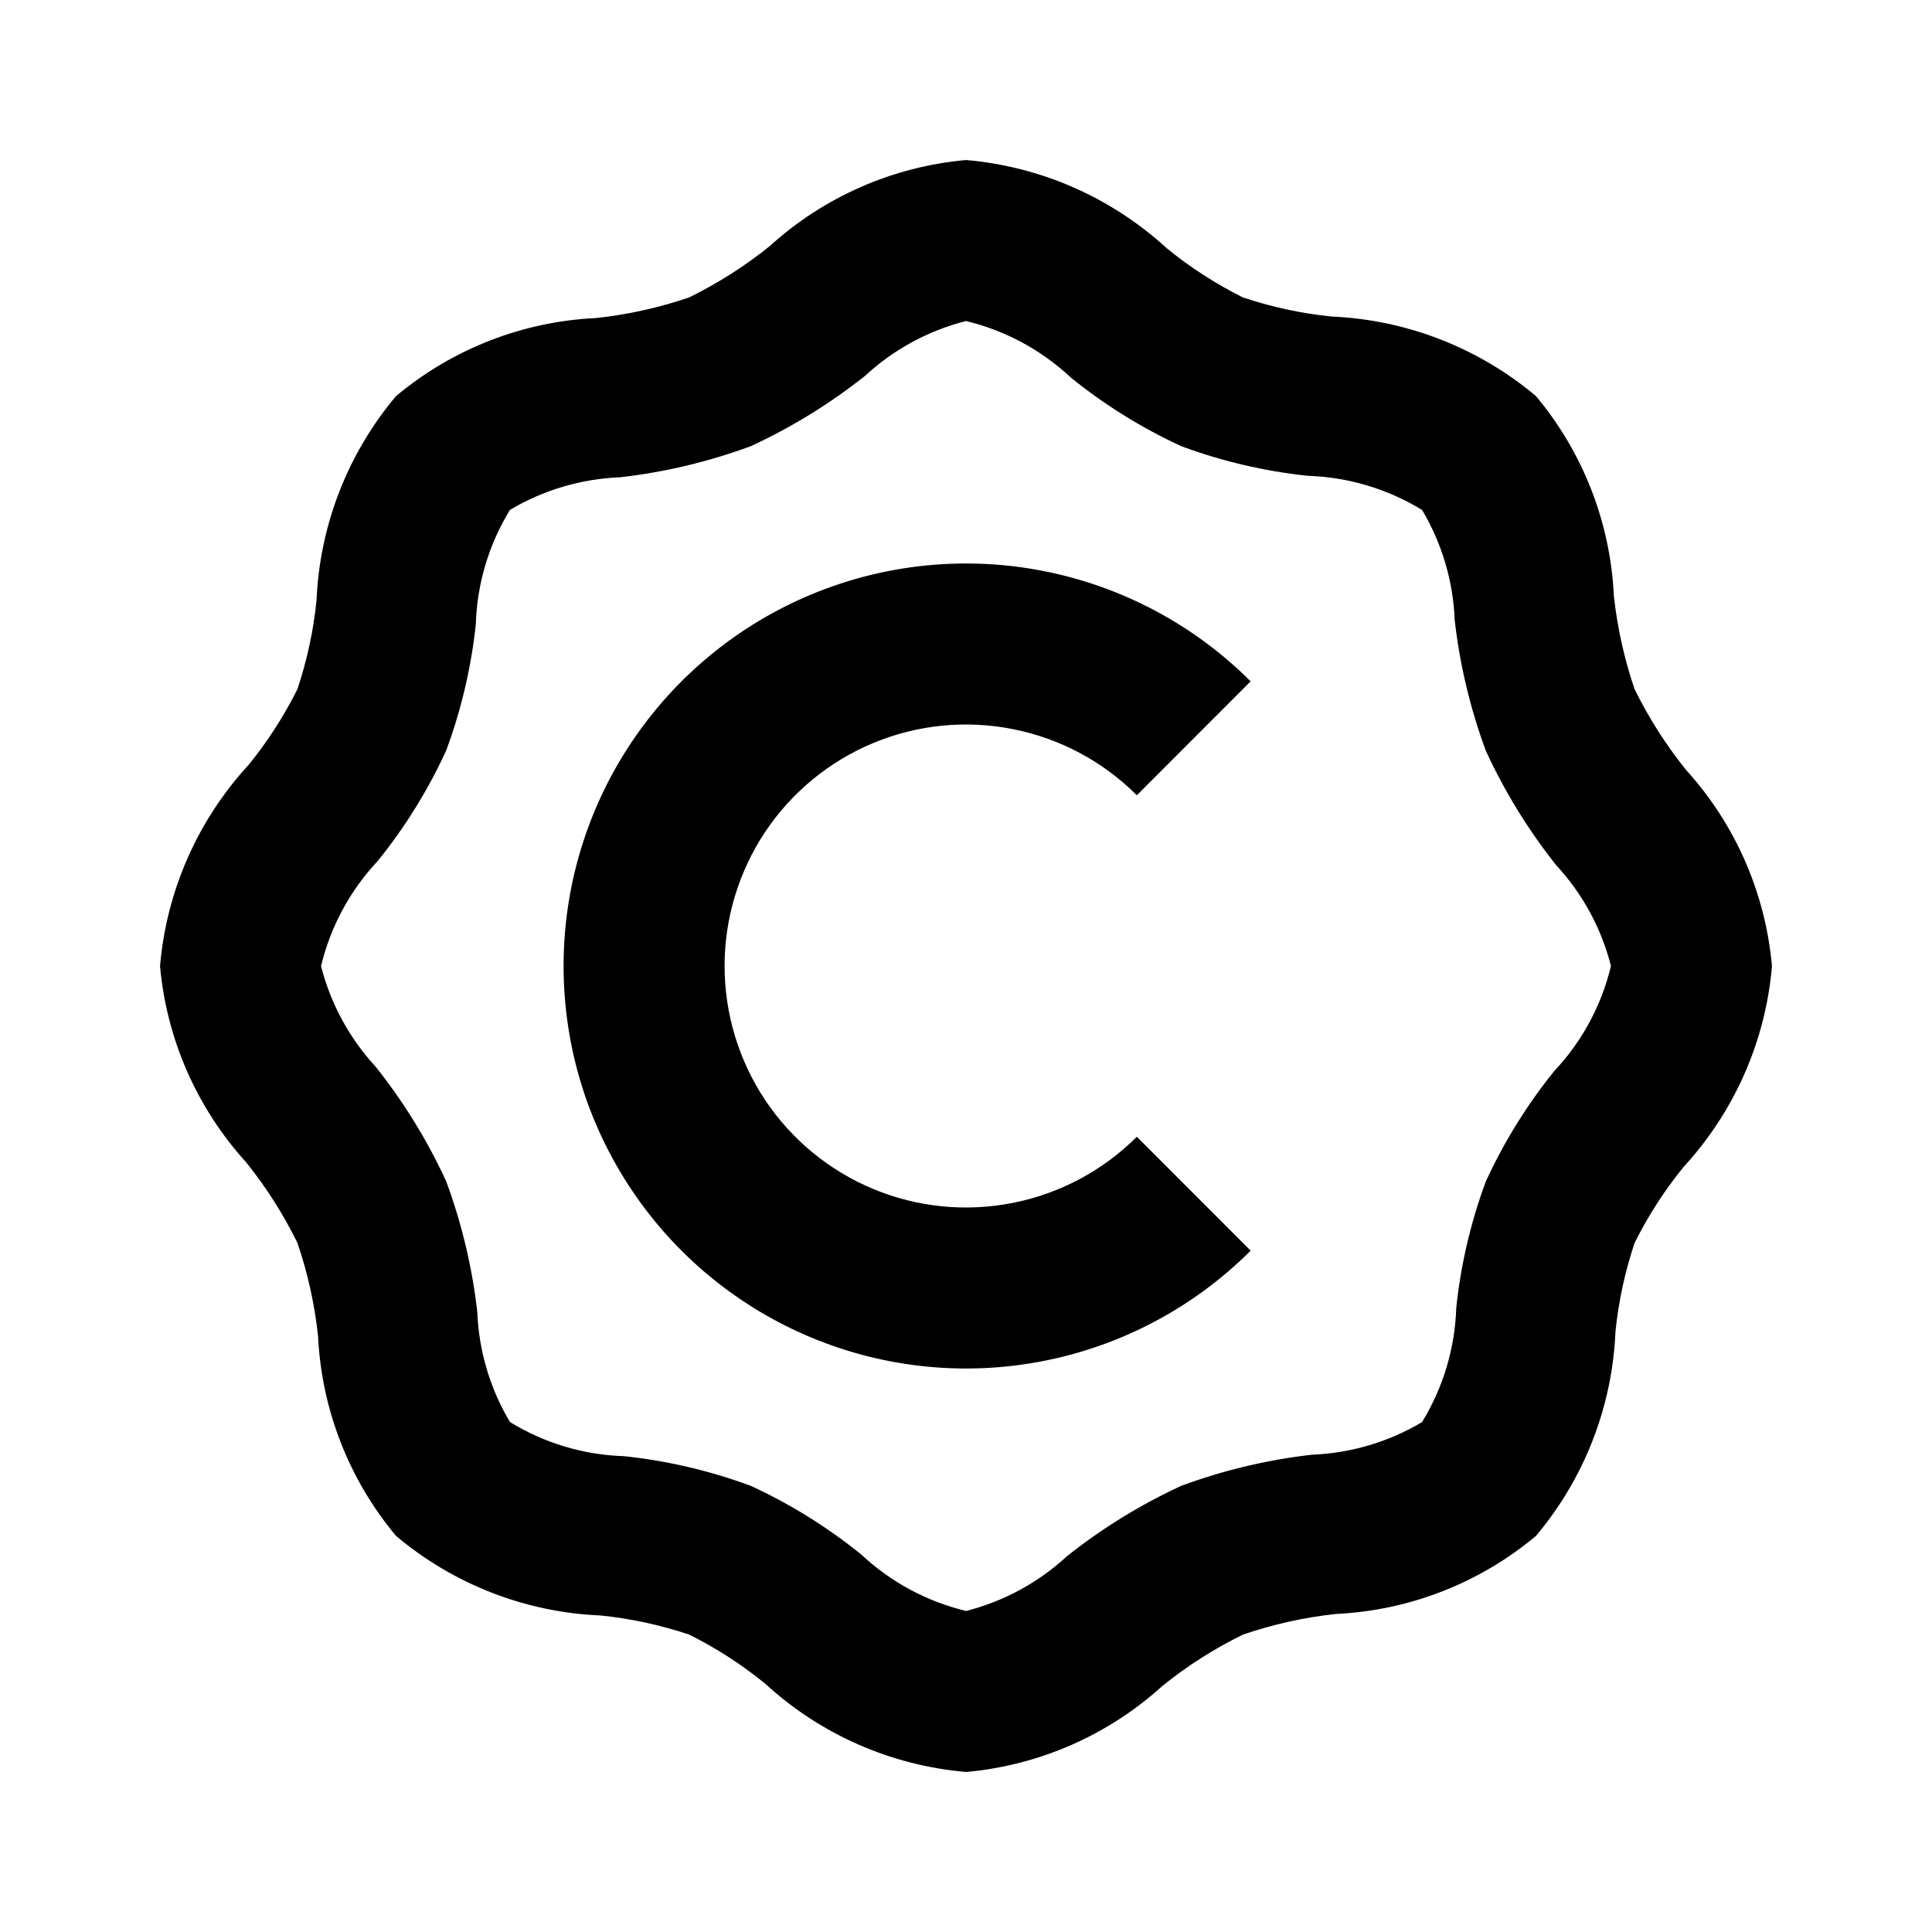<svg width="24" height="24" viewBox="0 0 24 24" xmlns="http://www.w3.org/2000/svg">
<path d="M12.001 22.012H12C11.07 21.932 10.193 21.547 9.505 20.915C9.214 20.677 8.897 20.473 8.56 20.305C8.203 20.186 7.834 20.106 7.46 20.068C6.527 20.029 5.634 19.681 4.92 19.08C4.335 18.381 3.995 17.509 3.951 16.598C3.909 16.204 3.823 15.815 3.695 15.44C3.52 15.084 3.307 14.748 3.058 14.439C2.445 13.764 2.069 12.908 1.988 12C2.068 11.07 2.453 10.193 3.085 9.505C3.323 9.214 3.527 8.897 3.695 8.56C3.814 8.203 3.894 7.834 3.932 7.46C3.971 6.527 4.319 5.634 4.92 4.92C5.619 4.335 6.491 3.994 7.402 3.951C7.796 3.909 8.185 3.823 8.56 3.695C8.916 3.52 9.252 3.307 9.561 3.058C10.235 2.445 11.092 2.069 12 1.988H12.001C12.931 2.068 13.808 2.454 14.495 3.085C14.786 3.323 15.104 3.527 15.44 3.695C15.797 3.814 16.166 3.894 16.54 3.932C17.472 3.972 18.365 4.319 19.08 4.92C19.665 5.62 20.005 6.491 20.048 7.402C20.091 7.796 20.177 8.185 20.305 8.56C20.48 8.916 20.694 9.252 20.942 9.561C21.556 10.236 21.931 11.093 22.012 12.001C21.933 12.931 21.547 13.808 20.915 14.495C20.677 14.787 20.473 15.104 20.305 15.441C20.186 15.797 20.106 16.166 20.068 16.54C20.029 17.473 19.681 18.366 19.08 19.08C18.381 19.665 17.509 20.006 16.598 20.049C16.204 20.091 15.816 20.177 15.44 20.306C15.084 20.48 14.748 20.694 14.44 20.943C13.765 21.556 12.908 21.931 12.001 22.012ZM12 3.988C11.531 4.107 11.1 4.341 10.746 4.669C10.309 5.016 9.832 5.309 9.326 5.543C8.802 5.736 8.258 5.866 7.703 5.929C7.221 5.948 6.75 6.087 6.335 6.334C6.073 6.762 5.926 7.25 5.911 7.752C5.854 8.289 5.73 8.818 5.542 9.325C5.317 9.816 5.03 10.278 4.69 10.698C4.347 11.064 4.105 11.513 3.988 12.001C4.107 12.469 4.341 12.899 4.669 13.254C5.016 13.691 5.31 14.168 5.543 14.675C5.736 15.198 5.866 15.743 5.929 16.297C5.948 16.78 6.087 17.25 6.335 17.665C6.762 17.927 7.251 18.074 7.752 18.089C8.29 18.146 8.818 18.27 9.325 18.457C9.816 18.683 10.278 18.97 10.698 19.31C11.064 19.653 11.513 19.895 12.001 20.012C12.469 19.893 12.9 19.659 13.255 19.331C13.692 18.984 14.168 18.691 14.675 18.457C15.198 18.264 15.743 18.134 16.297 18.071C16.78 18.052 17.25 17.913 17.665 17.666C17.927 17.238 18.074 16.75 18.09 16.248C18.146 15.71 18.27 15.182 18.458 14.675C18.684 14.184 18.97 13.722 19.31 13.302C19.654 12.936 19.895 12.488 20.012 12C19.893 11.532 19.659 11.101 19.331 10.747C18.984 10.31 18.69 9.832 18.457 9.325C18.264 8.802 18.134 8.258 18.071 7.704C18.052 7.221 17.913 6.751 17.666 6.335C17.238 6.073 16.749 5.927 16.248 5.911C15.71 5.854 15.182 5.731 14.675 5.543C14.184 5.317 13.722 5.03 13.302 4.69C12.936 4.347 12.488 4.105 12 3.988ZM15.536 15.536L14.122 14.121C13.703 14.541 13.168 14.826 12.586 14.942C12.004 15.058 11.401 14.999 10.853 14.772C10.304 14.545 9.836 14.16 9.506 13.667C9.177 13.173 9.001 12.593 9.001 12C9.001 11.407 9.177 10.827 9.506 10.333C9.836 9.84 10.304 9.455 10.853 9.228C11.401 9.001 12.004 8.942 12.586 9.058C13.168 9.174 13.703 9.459 14.122 9.879L15.536 8.464C14.837 7.765 13.946 7.289 12.976 7.096C12.006 6.903 11.001 7.002 10.087 7.381C9.174 7.759 8.393 8.4 7.844 9.222C7.294 10.044 7.001 11.011 7.001 12C7.001 12.989 7.294 13.956 7.844 14.778C8.393 15.6 9.174 16.241 10.087 16.619C11.001 16.998 12.006 17.097 12.976 16.904C13.946 16.711 14.837 16.235 15.536 15.536Z" />
</svg>
